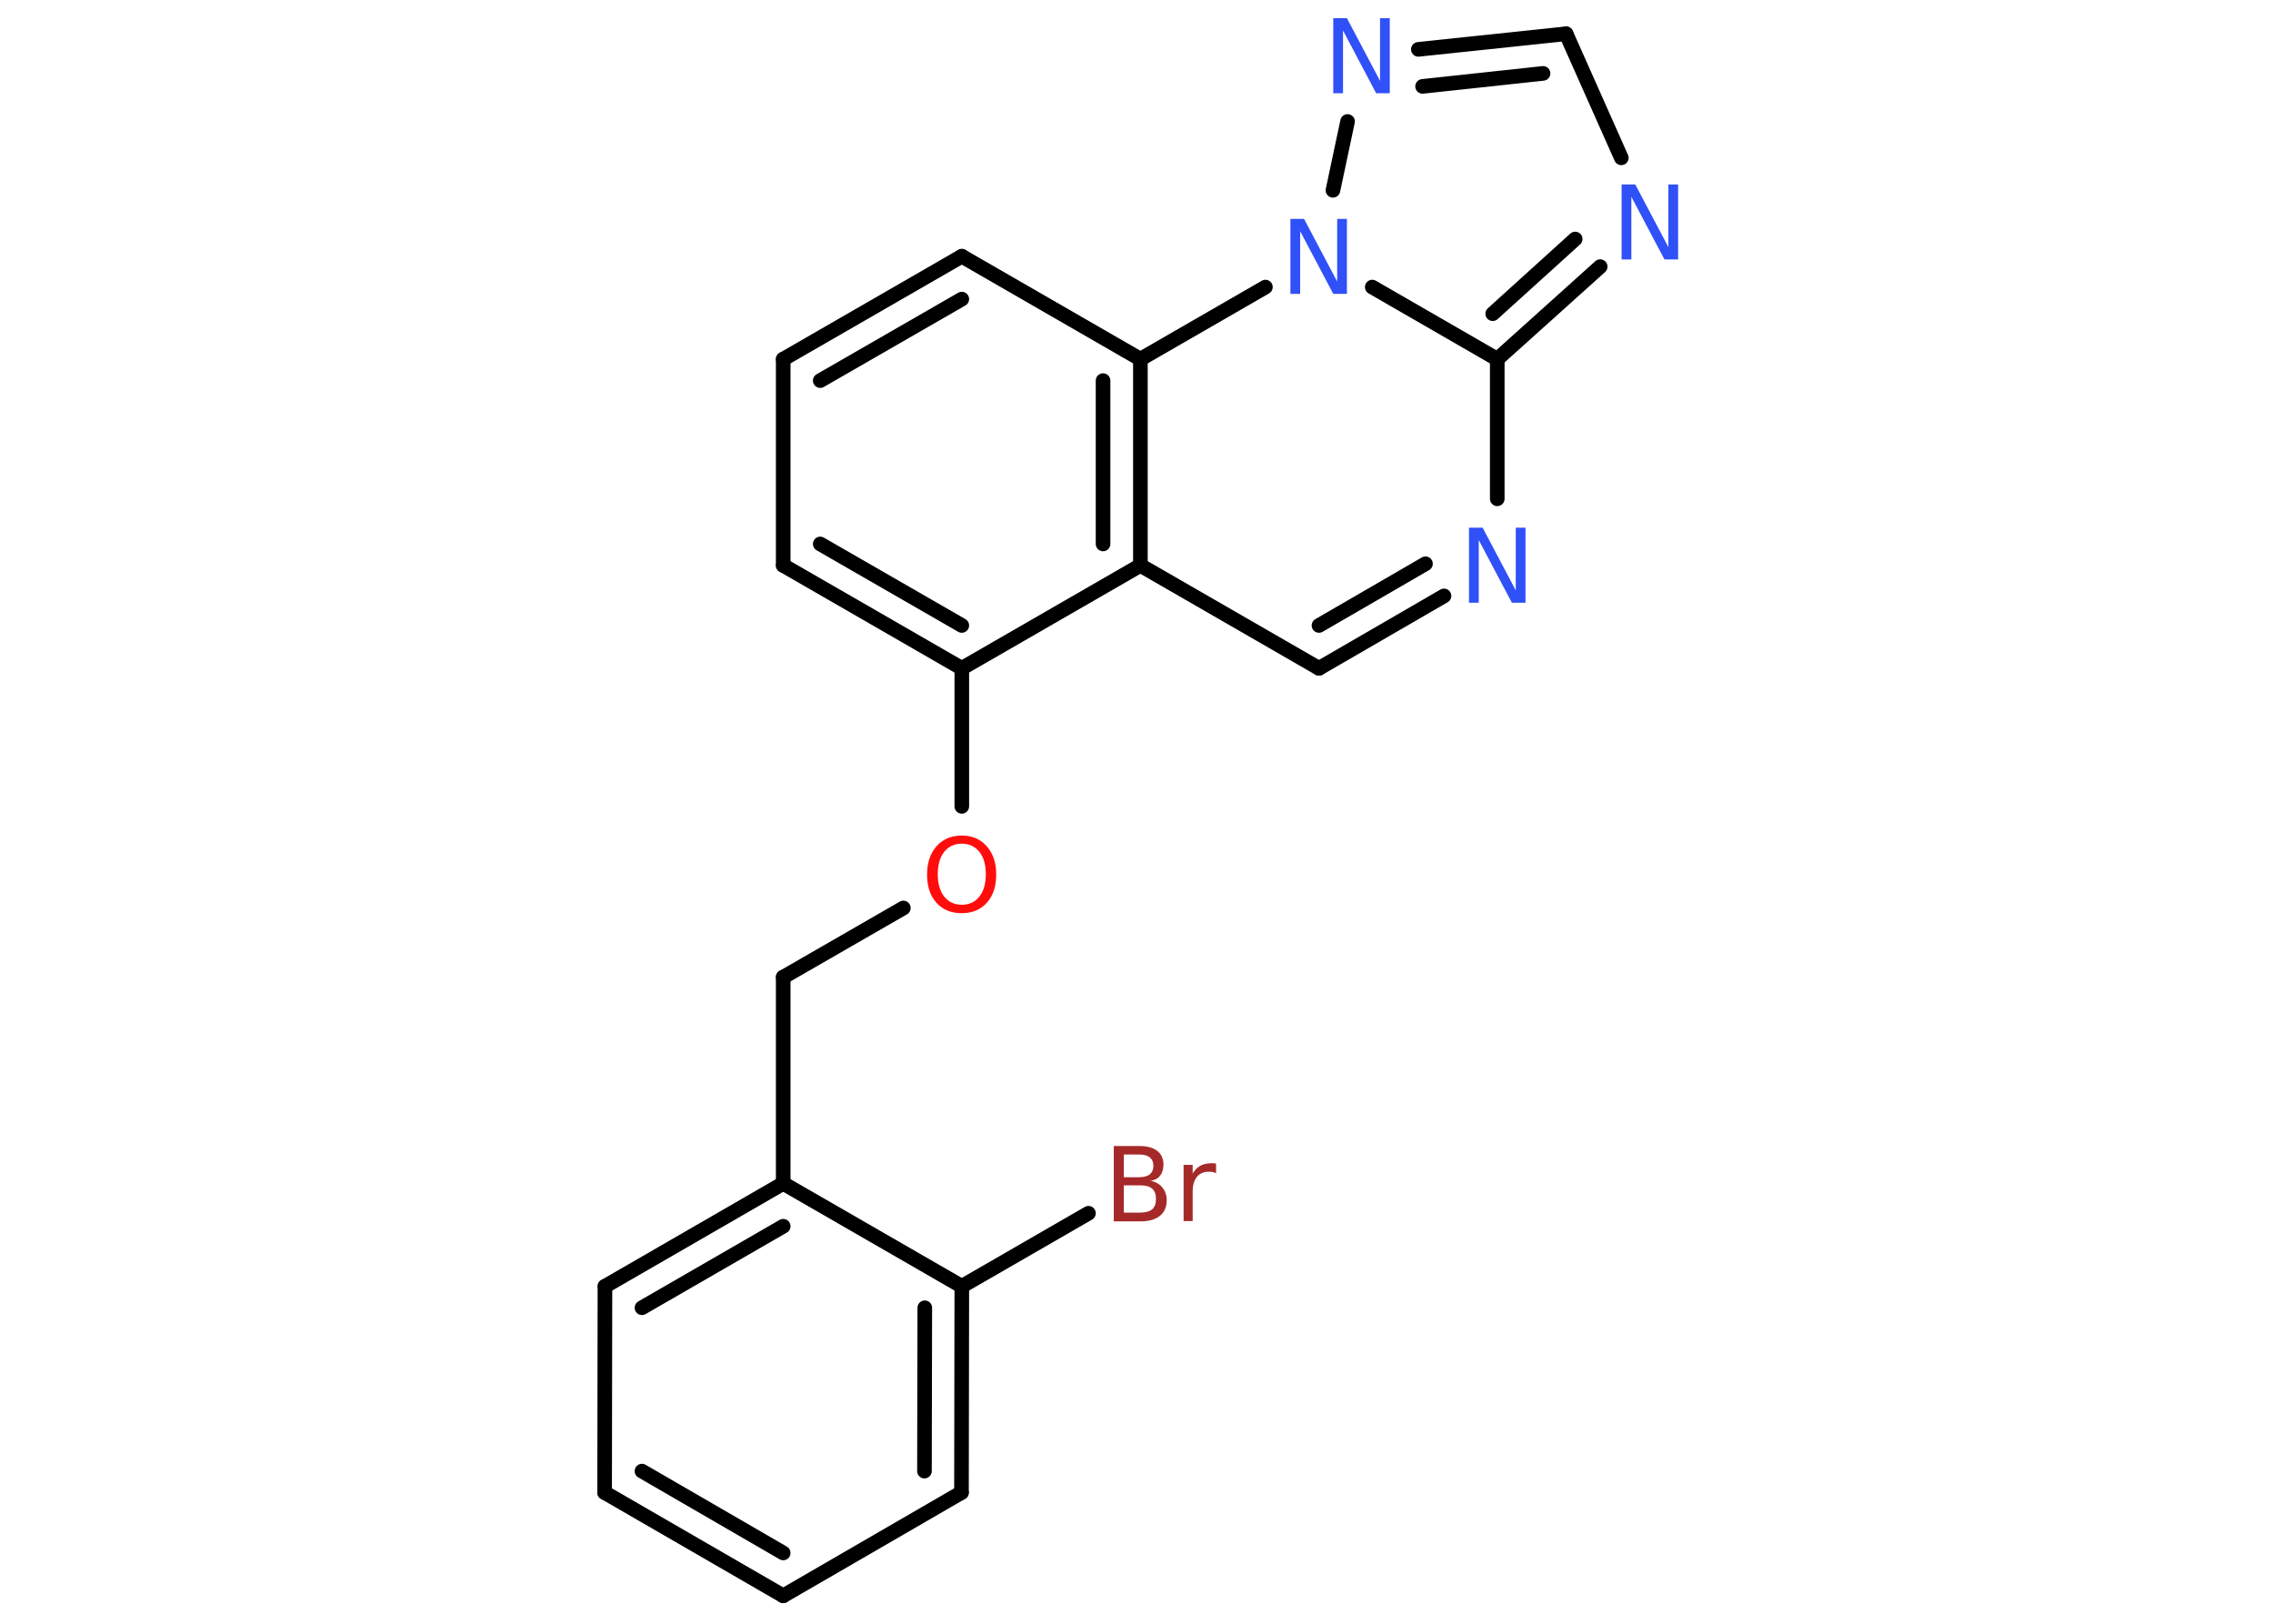 <?xml version='1.0' encoding='UTF-8'?>
<!DOCTYPE svg PUBLIC "-//W3C//DTD SVG 1.1//EN" "http://www.w3.org/Graphics/SVG/1.1/DTD/svg11.dtd">
<svg version='1.2' xmlns='http://www.w3.org/2000/svg' xmlns:xlink='http://www.w3.org/1999/xlink' width='70.0mm' height='50.0mm' viewBox='0 0 70.0 50.0'>
  <desc>Generated by the Chemistry Development Kit (http://github.com/cdk)</desc>
  <g stroke-linecap='round' stroke-linejoin='round' stroke='#000000' stroke-width='.45' fill='#3050F8'>
    <rect x='.0' y='.0' width='70.0' height='50.0' fill='#FFFFFF' stroke='none'/>
    <g id='mol1' class='mol'>
      <line id='mol1bnd1' class='bond' x1='33.52' y1='37.36' x2='29.62' y2='39.61'/>
      <g id='mol1bnd2' class='bond'>
        <line x1='29.61' y1='45.96' x2='29.62' y2='39.61'/>
        <line x1='28.47' y1='45.3' x2='28.48' y2='40.27'/>
      </g>
      <line id='mol1bnd3' class='bond' x1='29.61' y1='45.96' x2='24.12' y2='49.14'/>
      <g id='mol1bnd4' class='bond'>
        <line x1='18.62' y1='45.96' x2='24.12' y2='49.14'/>
        <line x1='19.77' y1='45.3' x2='24.12' y2='47.82'/>
      </g>
      <line id='mol1bnd5' class='bond' x1='18.62' y1='45.96' x2='18.63' y2='39.61'/>
      <g id='mol1bnd6' class='bond'>
        <line x1='24.12' y1='36.44' x2='18.63' y2='39.61'/>
        <line x1='24.12' y1='37.76' x2='19.77' y2='40.27'/>
      </g>
      <line id='mol1bnd7' class='bond' x1='29.62' y1='39.61' x2='24.12' y2='36.44'/>
      <line id='mol1bnd8' class='bond' x1='24.12' y1='36.44' x2='24.12' y2='30.09'/>
      <line id='mol1bnd9' class='bond' x1='24.12' y1='30.09' x2='27.82' y2='27.96'/>
      <line id='mol1bnd10' class='bond' x1='29.62' y1='24.83' x2='29.62' y2='20.58'/>
      <g id='mol1bnd11' class='bond'>
        <line x1='24.12' y1='17.41' x2='29.62' y2='20.58'/>
        <line x1='25.26' y1='16.75' x2='29.62' y2='19.26'/>
      </g>
      <line id='mol1bnd12' class='bond' x1='24.12' y1='17.41' x2='24.12' y2='11.06'/>
      <g id='mol1bnd13' class='bond'>
        <line x1='29.62' y1='7.89' x2='24.12' y2='11.06'/>
        <line x1='29.62' y1='9.21' x2='25.26' y2='11.72'/>
      </g>
      <line id='mol1bnd14' class='bond' x1='29.62' y1='7.89' x2='35.12' y2='11.06'/>
      <g id='mol1bnd15' class='bond'>
        <line x1='35.12' y1='17.41' x2='35.12' y2='11.06'/>
        <line x1='33.97' y1='16.75' x2='33.97' y2='11.72'/>
      </g>
      <line id='mol1bnd16' class='bond' x1='29.62' y1='20.58' x2='35.12' y2='17.41'/>
      <line id='mol1bnd17' class='bond' x1='35.12' y1='17.41' x2='40.62' y2='20.58'/>
      <g id='mol1bnd18' class='bond'>
        <line x1='40.62' y1='20.58' x2='44.47' y2='18.35'/>
        <line x1='40.62' y1='19.26' x2='43.9' y2='17.36'/>
      </g>
      <line id='mol1bnd19' class='bond' x1='46.11' y1='15.36' x2='46.11' y2='11.06'/>
      <g id='mol1bnd20' class='bond'>
        <line x1='46.11' y1='11.06' x2='49.28' y2='8.21'/>
        <line x1='45.97' y1='9.66' x2='48.51' y2='7.36'/>
      </g>
      <line id='mol1bnd21' class='bond' x1='49.93' y1='4.86' x2='48.23' y2='1.04'/>
      <g id='mol1bnd22' class='bond'>
        <line x1='48.23' y1='1.04' x2='43.68' y2='1.52'/>
        <line x1='47.52' y1='2.26' x2='43.81' y2='2.66'/>
      </g>
      <line id='mol1bnd23' class='bond' x1='41.5' y1='3.74' x2='41.05' y2='5.86'/>
      <line id='mol1bnd24' class='bond' x1='46.11' y1='11.06' x2='42.26' y2='8.84'/>
      <line id='mol1bnd25' class='bond' x1='35.12' y1='11.06' x2='38.97' y2='8.84'/>
      <path id='mol1atm1' class='atom' d='M34.61 36.49v.85h.5q.25 .0 .37 -.1q.12 -.1 .12 -.32q.0 -.22 -.12 -.32q-.12 -.1 -.37 -.1h-.5zM34.61 35.55v.7h.46q.23 .0 .34 -.09q.11 -.09 .11 -.26q.0 -.17 -.11 -.26q-.11 -.09 -.34 -.09h-.46zM34.3 35.29h.79q.36 .0 .55 .15q.19 .15 .19 .42q.0 .21 -.1 .34q-.1 .13 -.29 .16q.23 .05 .36 .21q.13 .16 .13 .39q.0 .31 -.21 .48q-.21 .17 -.6 .17h-.82v-2.31zM37.45 36.13q-.05 -.03 -.1 -.04q-.06 -.01 -.12 -.01q-.24 .0 -.37 .16q-.13 .16 -.13 .45v.91h-.28v-1.73h.28v.27q.09 -.16 .23 -.24q.14 -.08 .35 -.08q.03 .0 .06 .0q.03 .0 .08 .01v.29z' stroke='none' fill='#A62929'/>
      <path id='mol1atm9' class='atom' d='M29.62 25.98q-.34 .0 -.54 .25q-.2 .25 -.2 .69q.0 .44 .2 .69q.2 .25 .54 .25q.34 .0 .54 -.25q.2 -.25 .2 -.69q.0 -.44 -.2 -.69q-.2 -.25 -.54 -.25zM29.62 25.73q.48 .0 .77 .33q.29 .33 .29 .87q.0 .55 -.29 .87q-.29 .32 -.77 .32q-.49 .0 -.78 -.32q-.29 -.32 -.29 -.87q.0 -.54 .29 -.87q.29 -.33 .78 -.33z' stroke='none' fill='#FF0D0D'/>
      <path id='mol1atm17' class='atom' d='M45.24 16.25h.42l1.02 1.93v-1.93h.3v2.31h-.42l-1.02 -1.93v1.93h-.3v-2.31z' stroke='none'/>
      <path id='mol1atm19' class='atom' d='M49.94 5.68h.42l1.02 1.93v-1.93h.3v2.31h-.42l-1.02 -1.93v1.93h-.3v-2.31z' stroke='none'/>
      <path id='mol1atm21' class='atom' d='M41.06 .56h.42l1.02 1.93v-1.93h.3v2.31h-.42l-1.02 -1.93v1.93h-.3v-2.31z' stroke='none'/>
      <path id='mol1atm22' class='atom' d='M39.74 6.74h.42l1.02 1.93v-1.93h.3v2.31h-.42l-1.02 -1.93v1.93h-.3v-2.31z' stroke='none'/>
    </g>
  </g>
</svg>
